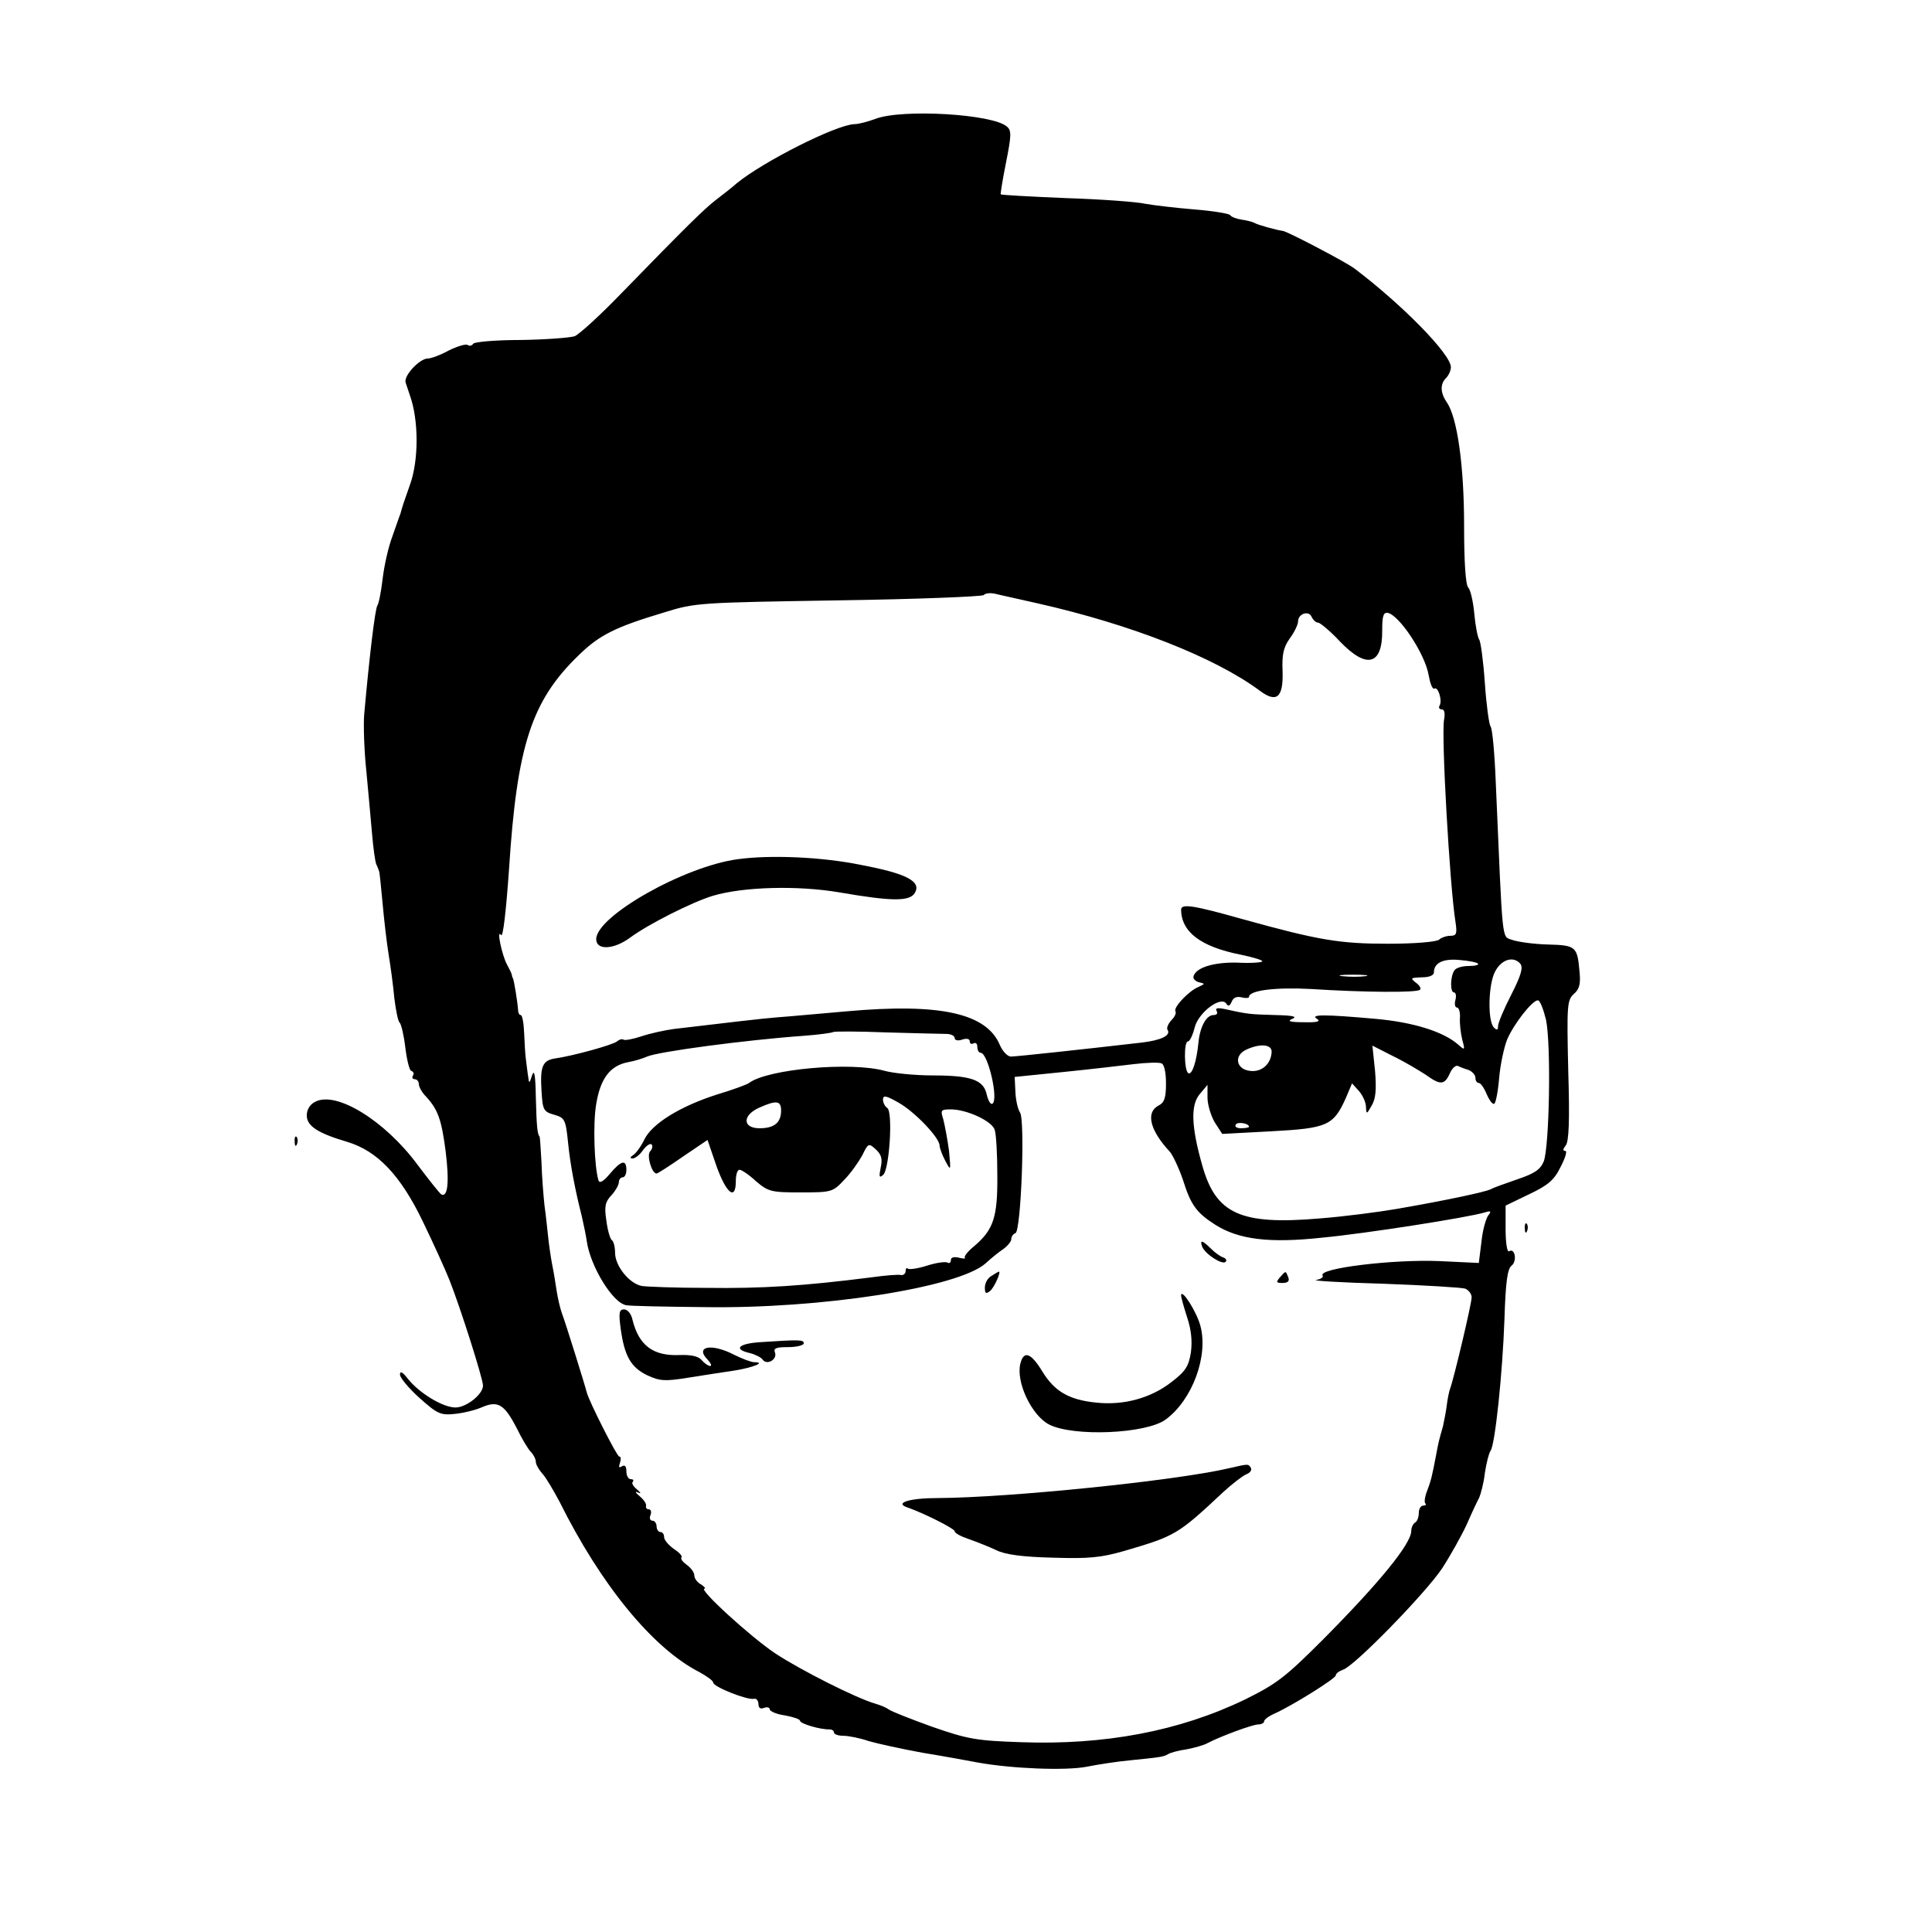 <?xml version="1.0" standalone="no"?>
<!DOCTYPE svg PUBLIC "-//W3C//DTD SVG 20010904//EN"
 "http://www.w3.org/TR/2001/REC-SVG-20010904/DTD/svg10.dtd">
<svg version="1.0" xmlns="http://www.w3.org/2000/svg"
 width="512pt" height="512pt" viewBox="0 0 512 512"
 preserveAspectRatio="xMidYMid meet">
<g transform="translate(0,512) scale(0.1,-0.1)"
fill="#000000" stroke="none">
<path d="M2320 4805 c-19 -7 -44 -14 -56 -14 -49 -2 -241 -99 -312 -157 -12
-11 -37 -30 -55 -44 -32 -25 -73 -65 -252 -249 -55 -57 -110 -107 -122 -112
-12 -4 -76 -9 -143 -10 -66 0 -123 -5 -126 -10 -3 -5 -10 -7 -15 -3 -5 3 -28
-4 -50 -15 -22 -12 -46 -21 -55 -21 -22 0 -65 -46 -59 -64 3 -9 8 -24 11 -33
24 -66 24 -174 0 -239 -16 -45 -19 -54 -25 -76 -2 -4 -11 -31 -21 -59 -11 -29
-22 -79 -26 -113 -4 -34 -10 -65 -14 -71 -6 -9 -21 -133 -35 -290 -2 -27 0
-95 6 -150 5 -55 12 -129 15 -165 3 -36 8 -72 11 -80 4 -8 7 -17 8 -20 1 -3 5
-41 9 -85 4 -44 11 -105 16 -135 5 -30 12 -82 15 -115 4 -33 10 -62 14 -65 4
-3 11 -32 15 -65 4 -33 11 -62 16 -63 6 -2 8 -8 4 -13 -3 -5 0 -9 5 -9 6 0 11
-6 11 -13 0 -7 8 -22 19 -33 32 -35 41 -61 52 -145 10 -81 6 -124 -12 -114 -5
4 -33 39 -63 79 -86 116 -215 196 -271 166 -14 -7 -22 -21 -22 -36 0 -28 29
-47 107 -70 80 -24 141 -88 200 -210 28 -58 60 -128 71 -156 29 -73 89 -262
89 -280 0 -23 -44 -58 -73 -58 -33 0 -96 38 -126 76 -14 18 -21 22 -21 11 0
-8 23 -36 52 -62 47 -42 56 -46 93 -42 22 2 55 10 73 18 42 18 59 7 92 -57 13
-27 30 -55 37 -62 7 -7 13 -19 13 -26 0 -7 8 -21 18 -32 9 -10 29 -44 45 -74
110 -221 247 -388 370 -451 20 -11 37 -23 37 -28 0 -11 90 -47 108 -43 6 2 12
-5 12 -14 0 -10 5 -14 15 -10 8 3 15 1 15 -4 0 -5 18 -13 40 -16 22 -4 40 -10
40 -14 0 -8 55 -24 78 -23 6 0 12 -3 12 -8 0 -5 11 -9 25 -9 13 0 44 -6 67
-14 24 -7 88 -21 143 -31 55 -9 121 -21 147 -26 89 -16 232 -22 288 -11 30 6
82 14 115 17 79 8 88 9 100 16 6 4 27 10 49 13 21 4 46 11 55 16 36 19 121 50
135 50 9 0 16 4 16 8 0 5 12 14 28 21 47 21 162 93 162 101 0 5 8 11 19 15 30
9 219 203 263 269 22 34 51 86 65 116 13 30 28 62 33 71 4 9 12 38 15 65 4 27
11 54 15 59 12 15 32 206 37 350 3 98 8 133 19 141 15 12 9 48 -7 38 -5 -3 -9
23 -9 58 l0 63 62 30 c51 24 67 38 84 73 12 23 18 42 12 42 -7 0 -6 5 1 14 9
10 11 67 7 199 -4 173 -3 187 15 203 15 13 18 27 15 58 -6 68 -9 71 -85 73
-37 1 -79 7 -93 12 -29 11 -25 -21 -44 416 -3 77 -9 145 -14 150 -4 6 -11 57
-15 115 -4 58 -11 110 -15 115 -4 6 -10 36 -13 69 -3 32 -10 63 -16 69 -7 7
-11 67 -11 164 0 159 -18 287 -46 327 -17 25 -18 48 -2 64 7 7 13 20 13 29 0
34 -127 164 -255 261 -22 17 -177 98 -190 100 -16 2 -67 16 -75 21 -5 3 -21 7
-35 9 -13 2 -27 7 -30 12 -3 4 -45 11 -95 15 -49 4 -108 11 -130 15 -22 5
-116 12 -210 15 -93 4 -171 8 -173 10 -1 1 5 39 14 84 14 70 15 85 3 95 -36
34 -279 48 -349 21z m430 -1284 c248 -56 469 -143 588 -231 45 -34 63 -19 61
50 -2 45 2 64 19 88 12 16 22 37 22 45 0 21 29 30 36 12 4 -8 11 -15 17 -15 5
0 32 -22 58 -50 71 -74 113 -63 112 30 0 37 3 47 14 46 31 -5 100 -110 109
-165 4 -22 10 -38 15 -36 10 7 22 -32 14 -45 -3 -5 -1 -10 6 -10 7 0 9 -10 6
-27 -8 -39 15 -441 30 -535 5 -33 3 -38 -14 -38 -10 0 -24 -5 -29 -10 -6 -6
-64 -11 -135 -11 -129 0 -184 9 -389 66 -128 36 -160 41 -160 24 1 -59 52 -98
158 -119 34 -7 60 -15 57 -18 -3 -3 -33 -5 -68 -3 -61 1 -107 -13 -114 -36 -2
-6 4 -13 14 -16 17 -4 17 -4 0 -12 -27 -11 -68 -55 -62 -65 3 -5 -2 -15 -11
-24 -8 -9 -13 -20 -10 -25 10 -15 -17 -28 -69 -34 -156 -18 -332 -37 -346 -37
-9 0 -22 14 -29 30 -35 85 -159 112 -405 90 -71 -6 -155 -14 -185 -16 -48 -4
-114 -12 -275 -31 -22 -3 -60 -11 -84 -19 -24 -8 -46 -12 -49 -9 -3 2 -10 1
-17 -5 -11 -9 -115 -38 -164 -45 -33 -5 -40 -21 -36 -85 3 -51 5 -56 33 -64
28 -8 31 -12 37 -70 6 -62 19 -129 37 -200 5 -22 11 -51 13 -65 9 -66 69 -165
105 -170 8 -2 101 -4 205 -5 312 -5 675 52 747 116 14 13 35 30 47 38 11 8 21
20 21 26 0 7 5 14 11 16 15 5 26 302 12 320 -5 7 -11 31 -12 53 l-2 41 128 13
c70 7 155 17 188 21 33 4 66 5 73 2 7 -2 12 -23 12 -53 0 -38 -4 -51 -20 -59
-34 -18 -23 -65 30 -122 8 -9 24 -43 35 -75 21 -67 36 -87 86 -119 62 -39 143
-49 282 -34 117 11 390 54 432 67 16 5 18 3 9 -8 -6 -8 -15 -39 -18 -70 l-7
-56 -105 5 c-122 5 -321 -19 -309 -38 3 -5 -5 -10 -17 -12 -13 -2 67 -7 177
-10 110 -4 208 -10 218 -13 9 -4 17 -14 17 -23 0 -17 -47 -215 -57 -242 -3 -8
-7 -28 -9 -45 -2 -16 -7 -41 -10 -55 -11 -38 -12 -43 -18 -75 -11 -58 -14 -70
-24 -96 -6 -15 -8 -30 -5 -33 4 -3 1 -6 -5 -6 -7 0 -12 -9 -12 -19 0 -11 -4
-23 -10 -26 -5 -3 -10 -13 -10 -22 0 -34 -84 -137 -236 -290 -99 -99 -122
-116 -205 -157 -174 -84 -372 -121 -593 -113 -119 4 -141 8 -236 41 -58 21
-109 41 -115 46 -5 4 -21 11 -35 15 -52 15 -198 89 -265 133 -66 44 -206 172
-188 172 4 0 0 5 -9 11 -10 5 -18 16 -18 24 0 8 -9 20 -20 28 -11 8 -17 16
-14 20 3 3 -6 13 -20 22 -14 10 -26 24 -26 31 0 8 -4 14 -10 14 -5 0 -10 7
-10 15 0 8 -5 15 -11 15 -6 0 -9 7 -5 15 3 8 1 15 -4 15 -6 0 -9 4 -8 9 2 5
-6 17 -17 26 -11 9 -13 14 -5 10 10 -4 9 -2 -2 8 -10 8 -15 17 -11 20 3 4 1 7
-5 7 -7 0 -12 9 -12 21 0 13 -4 18 -12 13 -8 -5 -9 -2 -5 9 3 10 3 17 -2 17
-6 0 -80 146 -86 170 -5 20 -58 190 -66 210 -5 14 -11 41 -14 60 -3 19 -7 46
-10 60 -3 14 -8 45 -11 70 -3 25 -7 68 -11 95 -3 28 -7 79 -8 115 -2 36 -4 66
-5 68 -6 6 -8 27 -10 105 -1 58 -4 75 -10 57 -7 -22 -8 -22 -10 -5 -2 11 -4
31 -6 45 -2 14 -4 46 -5 73 -1 26 -5 47 -9 47 -4 0 -7 6 -7 13 -1 18 -11 82
-14 85 -1 1 -2 5 -3 10 -1 4 -7 16 -13 27 -13 25 -28 95 -15 77 5 -7 13 61 21
175 21 326 59 445 184 566 55 54 97 75 227 114 83 26 94 26 462 32 207 3 380
10 385 14 4 5 17 6 28 4 11 -3 63 -14 115 -26z m1167 -955 c3 -3 -8 -6 -25 -6
-17 0 -34 -5 -38 -12 -11 -17 -11 -58 -1 -58 5 0 7 -9 4 -20 -3 -11 -1 -20 4
-20 5 0 9 -12 8 -27 -1 -16 2 -41 6 -58 8 -29 7 -29 -11 -13 -39 34 -118 59
-219 68 -135 12 -174 12 -155 0 11 -7 1 -10 -35 -9 -37 0 -45 3 -30 9 14 6 1
9 -45 10 -66 2 -72 2 -130 15 -23 5 -30 4 -26 -4 4 -6 1 -11 -8 -11 -19 0 -36
-31 -40 -73 -5 -51 -17 -87 -27 -81 -11 7 -12 84 -1 84 5 0 13 17 18 37 10 40
70 85 84 63 5 -8 9 -6 14 5 4 11 13 15 26 12 11 -3 20 -2 20 1 0 18 73 26 165
21 140 -9 280 -10 288 -2 4 3 -1 12 -11 19 -15 12 -14 13 16 14 19 0 32 5 32
13 0 25 24 37 67 33 24 -2 47 -6 50 -10z m112 0 c8 -10 2 -31 -24 -82 -19 -37
-35 -75 -35 -83 0 -11 -3 -12 -11 -4 -17 17 -15 114 3 148 17 33 49 42 67 21z
m-411 -33 c-15 -2 -42 -2 -60 0 -18 2 -6 4 27 4 33 0 48 -2 33 -4z m479 -115
c14 -67 9 -338 -6 -376 -9 -22 -25 -32 -69 -47 -31 -11 -64 -22 -72 -27 -16
-7 -111 -28 -250 -52 -47 -8 -138 -20 -203 -25 -210 -18 -275 12 -311 141 -29
102 -31 159 -7 188 l21 25 0 -34 c0 -18 9 -48 19 -65 l20 -31 131 7 c148 8
164 15 197 89 l16 38 19 -21 c10 -12 18 -30 18 -42 1 -20 2 -19 15 4 11 18 13
43 9 92 l-7 67 55 -28 c31 -15 69 -38 86 -49 39 -28 50 -28 64 3 6 14 16 23
22 20 6 -3 19 -8 29 -11 9 -4 17 -13 17 -20 0 -8 4 -14 9 -14 5 0 14 -13 21
-30 7 -16 16 -28 20 -25 4 2 10 33 13 69 3 35 13 81 21 101 18 42 66 103 81
104 6 1 15 -23 22 -51z m-1589 -38 c12 0 22 -5 22 -11 0 -6 9 -8 20 -4 12 4
20 2 20 -5 0 -6 5 -8 10 -5 6 3 10 -1 10 -9 0 -9 4 -16 9 -16 19 0 48 -124 31
-135 -5 -3 -11 8 -15 24 -8 39 -41 51 -143 51 -48 0 -105 6 -127 12 -89 25
-311 5 -360 -32 -5 -4 -43 -18 -83 -30 -98 -31 -173 -77 -194 -119 -9 -19 -23
-38 -30 -42 -9 -6 -9 -9 -1 -9 6 0 19 10 27 22 9 12 19 19 23 15 3 -4 2 -12
-4 -18 -10 -10 4 -59 17 -59 3 0 34 20 70 45 l65 44 24 -70 c26 -72 51 -92 51
-39 0 17 4 30 10 30 5 0 25 -13 43 -30 33 -28 40 -30 119 -30 82 0 85 1 115
33 17 17 38 47 48 65 16 33 17 33 36 16 15 -14 18 -25 13 -48 -5 -25 -4 -29 7
-19 16 16 26 168 10 177 -6 4 -11 14 -11 22 0 12 8 11 41 -8 43 -24 109 -93
109 -114 0 -6 7 -25 15 -40 15 -28 15 -28 10 26 -4 30 -11 67 -15 83 -8 25 -7
27 20 27 42 0 109 -31 116 -54 4 -11 7 -65 7 -120 1 -112 -10 -145 -62 -189
-16 -13 -27 -27 -24 -30 3 -3 -4 -3 -16 0 -13 3 -21 1 -21 -6 0 -7 -4 -10 -9
-7 -5 3 -29 0 -54 -8 -25 -8 -48 -11 -51 -8 -4 3 -6 0 -6 -7 0 -6 -6 -11 -12
-10 -7 2 -42 -1 -78 -6 -181 -23 -290 -30 -440 -28 -80 0 -156 3 -169 5 -33 6
-71 53 -71 88 0 16 -4 31 -9 34 -4 3 -11 26 -14 51 -6 38 -3 50 13 67 11 12
20 28 20 35 0 7 5 13 10 13 6 0 10 9 10 20 0 28 -14 25 -44 -11 -17 -20 -27
-26 -30 -17 -11 36 -15 150 -6 202 11 68 37 102 84 111 17 3 40 10 51 15 29
13 261 44 415 55 41 3 76 8 78 10 3 2 66 2 141 -1 75 -2 146 -4 159 -4z m862
-47 c-1 -32 -26 -55 -57 -51 -37 4 -44 40 -11 56 36 17 68 15 68 -5z m-1300
-156 c0 -32 -18 -47 -57 -47 -46 0 -46 35 0 55 45 20 57 18 57 -8z m1240 -43
c0 -2 -9 -4 -21 -4 -11 0 -18 4 -14 10 5 8 35 3 35 -6z"/>
<path d="M1955 2843 c-142 -19 -375 -151 -375 -212 0 -30 47 -28 91 5 46 34
162 93 218 110 80 24 225 28 336 9 139 -24 185 -24 199 -2 19 31 -21 52 -143
75 -102 21 -239 27 -326 15z"/>
<path d="M3186 1816 c8 -20 54 -49 62 -40 4 4 1 9 -7 12 -7 2 -22 13 -32 23
-23 23 -30 24 -23 5z"/>
<path d="M2628 1739 c-10 -5 -18 -19 -18 -31 0 -16 3 -18 14 -9 11 9 30 52 23
51 -1 0 -10 -5 -19 -11z"/>
<path d="M3392 1735 c-11 -13 -10 -15 7 -15 14 0 19 5 15 15 -7 18 -6 18 -22
0z"/>
<path d="M3130 1687 c0 -5 7 -30 16 -58 11 -33 14 -63 10 -93 -6 -37 -14 -50
-52 -79 -54 -42 -126 -62 -199 -54 -72 7 -111 30 -143 83 -30 49 -49 56 -58
20 -12 -49 30 -137 76 -161 64 -33 257 -25 309 13 71 52 114 169 92 249 -10
37 -50 100 -51 80z"/>
<path d="M1645 1598 c10 -72 27 -102 71 -123 33 -15 46 -16 108 -6 39 6 94 15
123 19 49 8 84 22 52 22 -8 0 -32 9 -54 20 -60 31 -105 22 -69 -14 8 -9 11
-16 6 -16 -5 0 -15 7 -22 15 -9 11 -28 15 -59 14 -70 -3 -108 25 -125 94 -3
15 -13 27 -22 27 -13 0 -15 -8 -9 -52z"/>
<path d="M2013 1563 c-57 -4 -70 -19 -25 -29 15 -4 30 -12 33 -17 11 -16 39 0
33 18 -5 12 2 15 35 15 23 0 41 5 41 10 0 10 -11 10 -117 3z"/>
<path d="M3257 1229 c-141 -33 -582 -78 -772 -79 -75 0 -116 -13 -80 -25 41
-14 125 -56 125 -63 0 -5 17 -14 38 -21 20 -7 53 -20 72 -29 24 -12 70 -18
150 -20 96 -3 127 0 190 18 136 40 141 43 263 157 23 21 50 42 60 46 10 4 15
11 12 17 -7 11 -6 11 -58 -1z"/>
<path d="M781 2094 c0 -11 3 -14 6 -6 3 7 2 16 -1 19 -3 4 -6 -2 -5 -13z"/>
<path d="M4041 1864 c0 -11 3 -14 6 -6 3 7 2 16 -1 19 -3 4 -6 -2 -5 -13z"/>
</g>
</svg>
